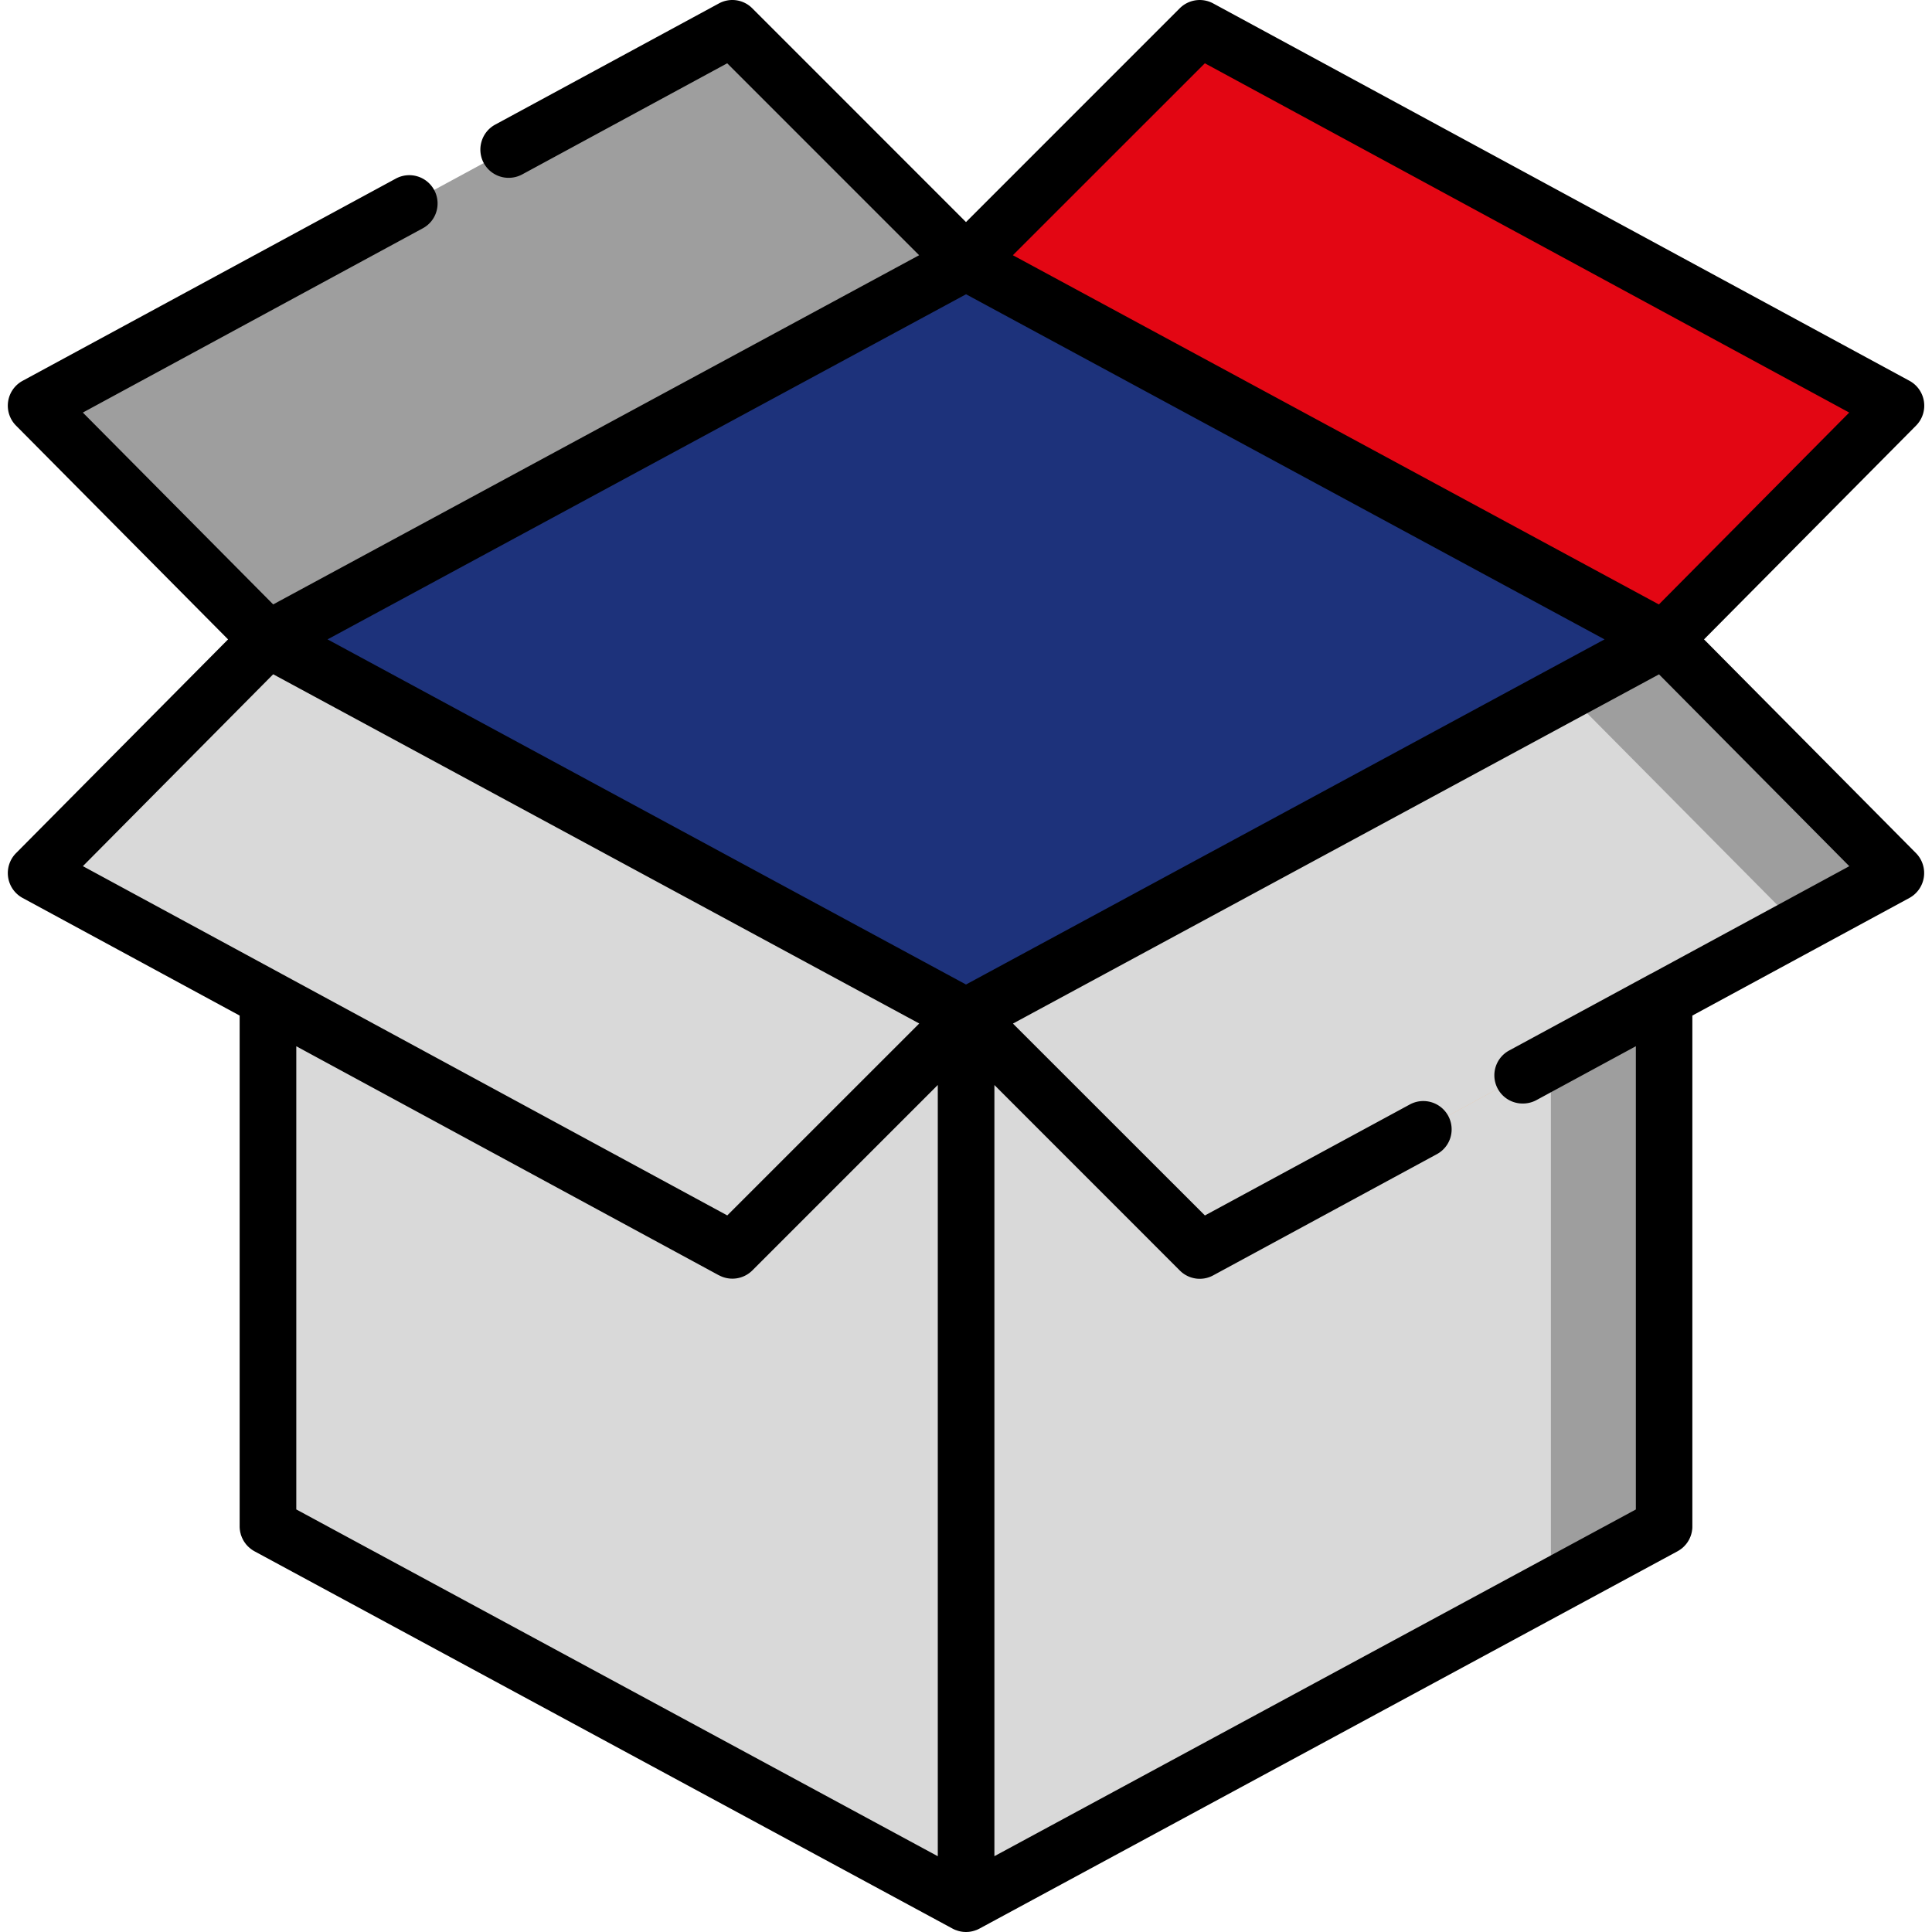 <svg width="50" height="50" fill="none" xmlns="http://www.w3.org/2000/svg"><path d="M25 6.782L6.934 16.547l-.001-.001h-.001l-6-6.047L18.952.734 25 6.782z" fill="#9E9E9E"/><path d="M49.066 10.5l-5.999 6.047-.001-.001h-.002L25 6.783 31.049.734l18.017 9.765z" fill="#E30613"/><path d="M25 26.311v22.956L6.934 39.502V16.547L25 26.31zm18.066-9.764v22.955L25 49.267V26.311l18.066-9.764z" fill="#D9D9D9"/><path d="M40.137 18.13v22.956l2.93-1.584V16.547l-2.93 1.583z" fill="#9E9E9E"/><path d="M43.067 16.547l5.999 6.047-6 3.252-12.017 6.514L25 26.31l18.064-9.764h.003z" fill="#F2C397"/><path d="M43.067 16.547l5.999 6.047-6 3.252-12.017 6.514L25 26.31l18.064-9.764h.003z" fill="#D9D9D9"/><path d="M40.535 17.914l6.002 6.052 2.53-1.372-5.999-6.047h-.003l-2.53 1.367z" fill="#9E9E9E"/><path d="M25 26.311l-6.05 6.049-12.016-6.514-6-3.252 5.999-6.047h.002L25 26.31z" fill="#D9D9D9"/><path d="M43.066 16.547L25.002 26.31 6.938 16.547l18.064-9.765 18.064 9.765z" fill="#1D327B"/><path d="M44.1 16.547l5.487-5.532a.733.733 0 00-.17-1.16L31.398.089a.732.732 0 00-.867.126L25 5.747 19.47.216a.726.726 0 00-.867-.126l-5.787 3.135a.729.729 0 00-.353.436.73.73 0 00.703.941.737.737 0 00.348-.088l5.306-2.876 4.967 4.967L7.07 15.642l-4.926-4.965 8.796-4.768a.723.723 0 00.354-.434.732.732 0 00-1.05-.853L.586 9.855a.732.732 0 00-.171 1.16l5.487 5.532-5.487 5.532a.733.733 0 00.17 1.16l5.617 3.044V39.5c0 .025.001.05.004.075 0 .011.003.021.004.032l.006.038c.003.016.008.032.012.047l.005.022c.005.015.01.03.017.046l.007.02a.371.371 0 00.019.04l.012.026.018.032.019.03.017.023.025.035.016.017c.01.012.02.024.032.035l.018.017c.011.01.022.021.034.03l.035.028.021.015a.786.786 0 00.065.04l18.06 9.762a.765.765 0 00.081.038l.019.006a.66.66 0 00.147.038l.021.003a.748.748 0 00.168 0l.022-.003a.72.72 0 00.147-.038l.018-.006a.762.762 0 00.081-.038l18.06-9.762a.78.78 0 00.065-.04l.021-.015.036-.027.034-.03c.005-.007.012-.012.017-.018.012-.01.022-.023.032-.035l.016-.017c.01-.011.017-.023.026-.035l.017-.023.018-.03.019-.032.012-.025.018-.04.008-.02.016-.047.006-.022.011-.047c.003-.012.004-.025.006-.038l.005-.032a.702.702 0 00.003-.075V26.283l5.617-3.044a.735.735 0 00.171-1.16L44.1 16.547zM31.18 1.637l16.678 9.04-4.926 4.966-16.719-9.038 4.968-4.967zM25 7.615l16.525 8.932L25 25.479 8.477 16.547l16.525-8.932zM7.07 17.45l16.72 9.038-4.968 4.967-11.533-6.251a.092.092 0 00-.007-.004l-5.137-2.784L7.07 17.45zm11.535 15.553a.732.732 0 00.867-.126l4.798-4.798v19.96L7.668 39.064V27.077l10.936 5.927zm24.12-7.804a.443.443 0 00-.011.006l-3.65 1.978a.73.73 0 00.349 1.376c.121 0 .242-.03.349-.088l2.574-1.395v11.989l-16.601 8.973V28.08l4.798 4.8a.727.727 0 00.867.125l5.787-3.136a.727.727 0 00.352-.436.733.733 0 00-1.05-.851l-5.306 2.874-4.968-4.966 16.72-9.038 4.925 4.965-5.135 2.784z" fill="#000"/></svg>
